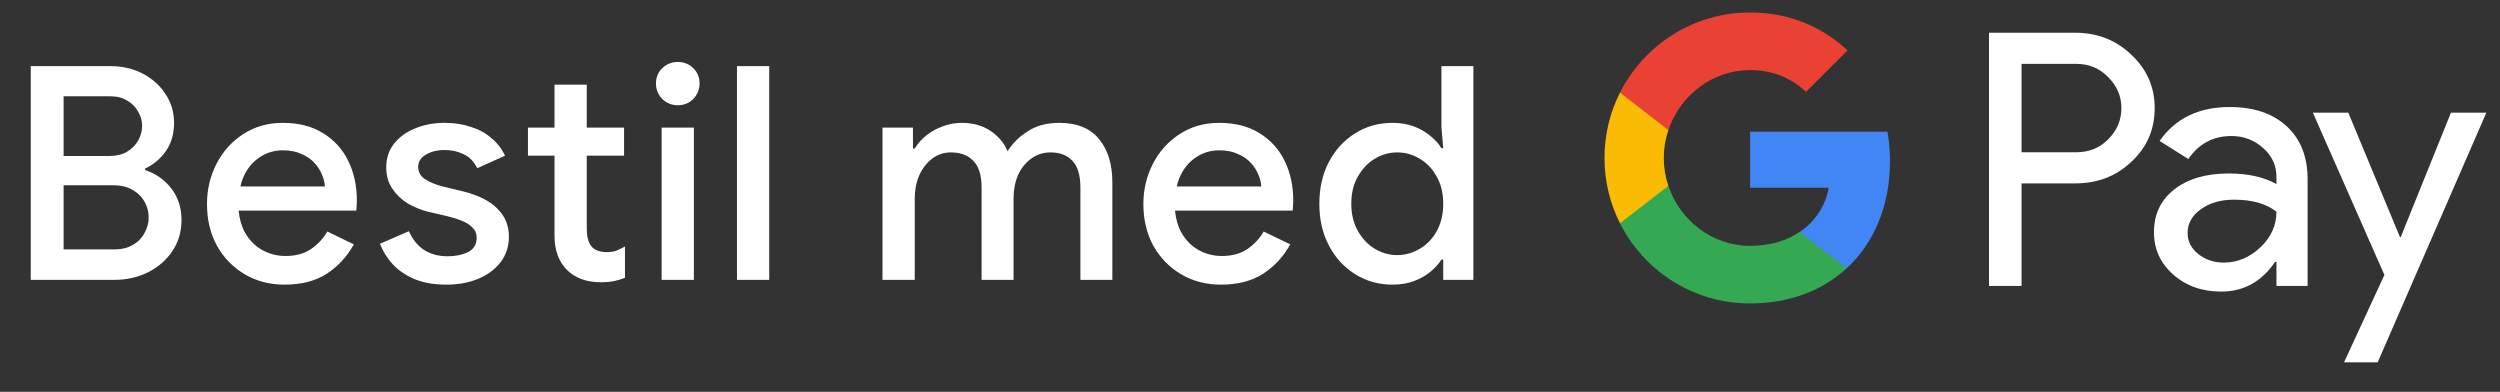 <svg width="134" height="21" viewBox="0 0 134 21" fill="none" xmlns="http://www.w3.org/2000/svg">
<rect x="0" y="0" width="134" height="21" fill="#333333" stroke="none"/>
<g id="da_order_with_Pay_NBG">
<path id="Left Text" d="M1.649 15.001V3.545H5.937C6.566 3.545 7.137 3.678 7.649 3.945C8.161 4.211 8.566 4.574 8.865 5.033C9.174 5.491 9.329 6.009 9.329 6.585C9.329 7.171 9.185 7.673 8.897 8.089C8.609 8.505 8.236 8.819 7.777 9.033V9.113C8.353 9.305 8.822 9.635 9.185 10.105C9.548 10.574 9.729 11.134 9.729 11.785C9.729 12.425 9.564 12.985 9.233 13.465C8.913 13.945 8.476 14.323 7.921 14.601C7.377 14.867 6.78 15.001 6.129 15.001H1.649ZM3.409 9.929V13.369H6.129C6.513 13.369 6.844 13.289 7.121 13.129C7.398 12.969 7.606 12.755 7.745 12.489C7.894 12.222 7.969 11.945 7.969 11.657C7.969 11.347 7.894 11.065 7.745 10.809C7.596 10.542 7.377 10.329 7.089 10.169C6.812 10.009 6.47 9.929 6.065 9.929H3.409ZM3.409 8.361H5.857C6.23 8.361 6.545 8.286 6.801 8.137C7.068 7.977 7.27 7.774 7.409 7.529C7.548 7.273 7.617 7.011 7.617 6.745C7.617 6.478 7.548 6.227 7.409 5.993C7.281 5.747 7.089 5.55 6.833 5.401C6.577 5.241 6.273 5.161 5.921 5.161H3.409V8.361ZM15.255 15.257C14.455 15.257 13.74 15.07 13.111 14.697C12.481 14.323 11.985 13.811 11.623 13.161C11.271 12.51 11.095 11.769 11.095 10.937C11.095 10.158 11.265 9.438 11.607 8.777C11.948 8.115 12.423 7.587 13.031 7.193C13.649 6.787 14.359 6.585 15.159 6.585C16.001 6.585 16.716 6.766 17.303 7.129C17.9 7.491 18.353 7.987 18.663 8.617C18.972 9.246 19.127 9.955 19.127 10.745C19.127 10.862 19.121 10.969 19.111 11.065C19.111 11.161 19.105 11.235 19.095 11.289H12.791C12.833 11.737 12.945 12.126 13.127 12.457C13.361 12.873 13.671 13.187 14.055 13.401C14.439 13.614 14.855 13.721 15.303 13.721C15.847 13.721 16.3 13.598 16.663 13.353C17.036 13.097 17.329 12.782 17.543 12.409L18.967 13.097C18.615 13.737 18.135 14.259 17.527 14.665C16.919 15.059 16.161 15.257 15.255 15.257ZM12.887 9.993H17.415C17.404 9.79 17.351 9.577 17.255 9.353C17.159 9.118 17.02 8.905 16.839 8.713C16.657 8.521 16.428 8.366 16.151 8.249C15.873 8.121 15.548 8.057 15.175 8.057C14.705 8.057 14.289 8.179 13.927 8.425C13.564 8.659 13.281 8.99 13.079 9.417C12.993 9.598 12.929 9.79 12.887 9.993ZM23.934 15.257C23.283 15.257 22.718 15.161 22.238 14.969C21.758 14.766 21.363 14.499 21.054 14.169C20.745 13.827 20.515 13.459 20.366 13.065L21.918 12.393C22.11 12.83 22.382 13.166 22.734 13.401C23.097 13.625 23.513 13.737 23.982 13.737C24.409 13.737 24.777 13.662 25.086 13.513C25.395 13.353 25.55 13.097 25.55 12.745C25.55 12.521 25.475 12.339 25.326 12.201C25.187 12.051 24.995 11.929 24.75 11.833C24.515 11.737 24.243 11.651 23.934 11.577L22.958 11.353C22.574 11.257 22.206 11.107 21.854 10.905C21.513 10.691 21.235 10.425 21.022 10.105C20.809 9.785 20.702 9.406 20.702 8.969C20.702 8.478 20.841 8.057 21.118 7.705C21.406 7.342 21.79 7.065 22.27 6.873C22.75 6.681 23.267 6.585 23.822 6.585C24.334 6.585 24.798 6.654 25.214 6.793C25.641 6.921 26.009 7.118 26.318 7.385C26.638 7.641 26.889 7.961 27.07 8.345L25.582 9.017C25.401 8.654 25.155 8.403 24.846 8.265C24.537 8.115 24.201 8.041 23.838 8.041C23.433 8.041 23.091 8.126 22.814 8.297C22.547 8.457 22.414 8.67 22.414 8.937C22.414 9.214 22.531 9.433 22.766 9.593C23.011 9.753 23.31 9.881 23.662 9.977L24.846 10.265C25.657 10.467 26.265 10.777 26.67 11.193C27.075 11.598 27.278 12.094 27.278 12.681C27.278 13.203 27.129 13.662 26.83 14.057C26.531 14.441 26.126 14.739 25.614 14.953C25.113 15.155 24.553 15.257 23.934 15.257ZM28.298 6.841H29.722V4.537H31.45V6.841H33.45V8.345H31.45V12.265C31.45 12.67 31.53 12.979 31.69 13.193C31.861 13.406 32.143 13.513 32.538 13.513C32.73 13.513 32.901 13.486 33.05 13.433C33.199 13.369 33.349 13.294 33.498 13.209V14.889C33.317 14.963 33.125 15.022 32.922 15.065C32.719 15.107 32.479 15.129 32.202 15.129C31.445 15.129 30.842 14.91 30.394 14.473C29.946 14.025 29.722 13.411 29.722 12.633V8.345H28.298V6.841ZM35.464 15.001V6.841H37.192V15.001H35.464ZM36.328 5.641C36.008 5.641 35.731 5.529 35.496 5.305C35.272 5.07 35.16 4.793 35.16 4.473C35.16 4.142 35.272 3.87 35.496 3.657C35.731 3.433 36.008 3.321 36.328 3.321C36.659 3.321 36.936 3.433 37.16 3.657C37.384 3.87 37.496 4.142 37.496 4.473C37.496 4.793 37.384 5.07 37.16 5.305C36.936 5.529 36.659 5.641 36.328 5.641ZM39.502 15.001V3.545H41.23V15.001H39.502ZM47.302 15.001V6.841H48.934V7.961H49.03C49.19 7.694 49.398 7.459 49.654 7.257C49.91 7.054 50.198 6.894 50.518 6.777C50.848 6.649 51.19 6.585 51.542 6.585C52.15 6.585 52.667 6.729 53.094 7.017C53.52 7.305 53.824 7.667 54.006 8.105C54.272 7.678 54.635 7.321 55.094 7.033C55.552 6.734 56.112 6.585 56.774 6.585C57.734 6.585 58.448 6.878 58.918 7.465C59.387 8.041 59.622 8.809 59.622 9.769V15.001H57.91V10.057C57.91 9.395 57.766 8.915 57.478 8.617C57.2 8.318 56.811 8.169 56.31 8.169C55.915 8.169 55.568 8.281 55.27 8.505C54.971 8.718 54.736 9.011 54.566 9.385C54.406 9.758 54.326 10.174 54.326 10.633V15.001H52.614V10.057C52.614 9.406 52.47 8.931 52.182 8.633C51.894 8.323 51.488 8.169 50.966 8.169C50.592 8.169 50.256 8.281 49.958 8.505C49.67 8.729 49.44 9.027 49.27 9.401C49.11 9.774 49.03 10.19 49.03 10.649V15.001H47.302ZM65.445 15.257C64.645 15.257 63.931 15.07 63.301 14.697C62.672 14.323 62.176 13.811 61.813 13.161C61.461 12.51 61.285 11.769 61.285 10.937C61.285 10.158 61.456 9.438 61.797 8.777C62.139 8.115 62.613 7.587 63.221 7.193C63.84 6.787 64.549 6.585 65.349 6.585C66.192 6.585 66.907 6.766 67.493 7.129C68.091 7.491 68.544 7.987 68.853 8.617C69.163 9.246 69.317 9.955 69.317 10.745C69.317 10.862 69.312 10.969 69.301 11.065C69.301 11.161 69.296 11.235 69.285 11.289H62.981C63.024 11.737 63.136 12.126 63.317 12.457C63.552 12.873 63.861 13.187 64.245 13.401C64.629 13.614 65.045 13.721 65.493 13.721C66.037 13.721 66.491 13.598 66.853 13.353C67.227 13.097 67.52 12.782 67.733 12.409L69.157 13.097C68.805 13.737 68.325 14.259 67.717 14.665C67.109 15.059 66.352 15.257 65.445 15.257ZM63.077 9.993H67.605C67.595 9.79 67.541 9.577 67.445 9.353C67.349 9.118 67.211 8.905 67.029 8.713C66.848 8.521 66.619 8.366 66.341 8.249C66.064 8.121 65.739 8.057 65.365 8.057C64.896 8.057 64.48 8.179 64.117 8.425C63.755 8.659 63.472 8.99 63.269 9.417C63.184 9.598 63.12 9.79 63.077 9.993ZM74.637 15.257C73.901 15.257 73.234 15.07 72.637 14.697C72.039 14.323 71.57 13.811 71.229 13.161C70.887 12.51 70.717 11.763 70.717 10.921C70.717 10.078 70.887 9.331 71.229 8.681C71.57 8.03 72.039 7.518 72.637 7.145C73.234 6.771 73.901 6.585 74.637 6.585C75.063 6.585 75.447 6.649 75.789 6.777C76.13 6.905 76.423 7.075 76.669 7.289C76.925 7.491 77.122 7.71 77.261 7.945H77.357L77.261 6.809V3.545H78.973V15.001H77.357V13.913H77.261C77.122 14.137 76.925 14.355 76.669 14.569C76.423 14.771 76.13 14.937 75.789 15.065C75.447 15.193 75.063 15.257 74.637 15.257ZM74.893 13.673C75.319 13.673 75.719 13.561 76.093 13.337C76.477 13.113 76.781 12.798 77.005 12.393C77.239 11.977 77.357 11.486 77.357 10.921C77.357 10.355 77.239 9.87 77.005 9.465C76.781 9.049 76.477 8.729 76.093 8.505C75.719 8.281 75.319 8.169 74.893 8.169C74.466 8.169 74.066 8.281 73.693 8.505C73.319 8.729 73.015 9.049 72.781 9.465C72.546 9.87 72.429 10.355 72.429 10.921C72.429 11.475 72.546 11.961 72.781 12.377C73.015 12.793 73.319 13.113 73.693 13.337C74.066 13.561 74.466 13.673 74.893 13.673Z" fill="white"/>
<g id="GPay (Dark)">
<g id="GPay">
<g id="Pay">
<path id="Fill 1" fill-rule="evenodd" clip-rule="evenodd" d="M108.356 3.423V8.162H111.278C111.974 8.162 112.55 7.928 113.005 7.46C113.473 6.993 113.707 6.436 113.707 5.792C113.707 5.161 113.473 4.61 113.005 4.143C112.55 3.663 111.974 3.422 111.278 3.422H108.356V3.423ZM108.356 9.83V15.326H106.611V1.755H111.24C112.417 1.755 113.415 2.148 114.238 2.931C115.073 3.714 115.491 4.668 115.491 5.792C115.491 6.942 115.073 7.903 114.238 8.673C113.428 9.444 112.429 9.829 111.24 9.829H108.356V9.83Z" fill="white"/>
<path id="Fill 3" fill-rule="evenodd" clip-rule="evenodd" d="M117.255 12.483C117.255 12.938 117.448 13.317 117.834 13.62C118.22 13.924 118.672 14.075 119.19 14.075C119.924 14.075 120.578 13.803 121.153 13.261C121.729 12.717 122.017 12.079 122.017 11.347C121.472 10.917 120.713 10.703 119.74 10.703C119.031 10.703 118.44 10.874 117.966 11.215C117.492 11.556 117.255 11.977 117.255 12.483M119.513 5.736C120.803 5.736 121.821 6.08 122.569 6.769C123.314 7.458 123.687 8.402 123.687 9.602V15.326H122.018V14.037H121.942C121.221 15.098 120.259 15.629 119.058 15.629C118.033 15.629 117.176 15.326 116.487 14.72C115.797 14.113 115.453 13.355 115.453 12.445C115.453 11.485 115.816 10.721 116.543 10.152C117.271 9.584 118.241 9.299 119.456 9.299C120.492 9.299 121.346 9.488 122.017 9.868V9.469C122.017 8.862 121.776 8.348 121.296 7.925C120.814 7.501 120.252 7.29 119.607 7.29C118.633 7.29 117.862 7.7 117.293 8.522L115.755 7.555C116.603 6.342 117.855 5.736 119.513 5.736" fill="white"/>
<path id="Fill 5" fill-rule="evenodd" clip-rule="evenodd" d="M133.269 6.039L127.443 19.42H125.641L127.804 14.738L123.971 6.039H125.869L128.639 12.711H128.677L131.371 6.039H133.269Z" fill="white"/>
</g>
<g id="G">
<path id="Fill 8" fill-rule="evenodd" clip-rule="evenodd" d="M101.303 8.645C101.303 8.096 101.256 7.566 101.168 7.059H93.806V10.062H98.023C97.842 11.041 97.294 11.874 96.464 12.432V14.383H98.98C100.454 13.025 101.303 11.018 101.303 8.645" fill="#4285F4"/>
<path id="Fill 10" fill-rule="evenodd" clip-rule="evenodd" d="M93.806 16.265C95.913 16.265 97.687 15.574 98.98 14.383L96.464 12.432C95.763 12.903 94.861 13.178 93.806 13.178C91.77 13.178 90.042 11.807 89.424 9.96H86.832V11.969C88.116 14.516 90.757 16.265 93.806 16.265" fill="#34A853"/>
<path id="Fill 12" fill-rule="evenodd" clip-rule="evenodd" d="M89.424 9.96C89.266 9.488 89.179 8.986 89.179 8.467C89.179 7.948 89.266 7.446 89.424 6.975V4.966H86.832C86.3 6.018 86 7.208 86 8.467C86 9.727 86.3 10.916 86.832 11.969L89.424 9.96Z" fill="#FABB05"/>
<path id="Fill 14" fill-rule="evenodd" clip-rule="evenodd" d="M93.806 3.756C94.957 3.756 95.988 4.151 96.801 4.926V4.927L99.029 2.701C97.676 1.442 95.912 0.669 93.806 0.669C90.757 0.669 88.116 2.418 86.832 4.966L89.424 6.975C90.042 5.127 91.77 3.756 93.806 3.756" fill="#E94235"/>
</g>
</g>
</g>
</g>
</svg>
